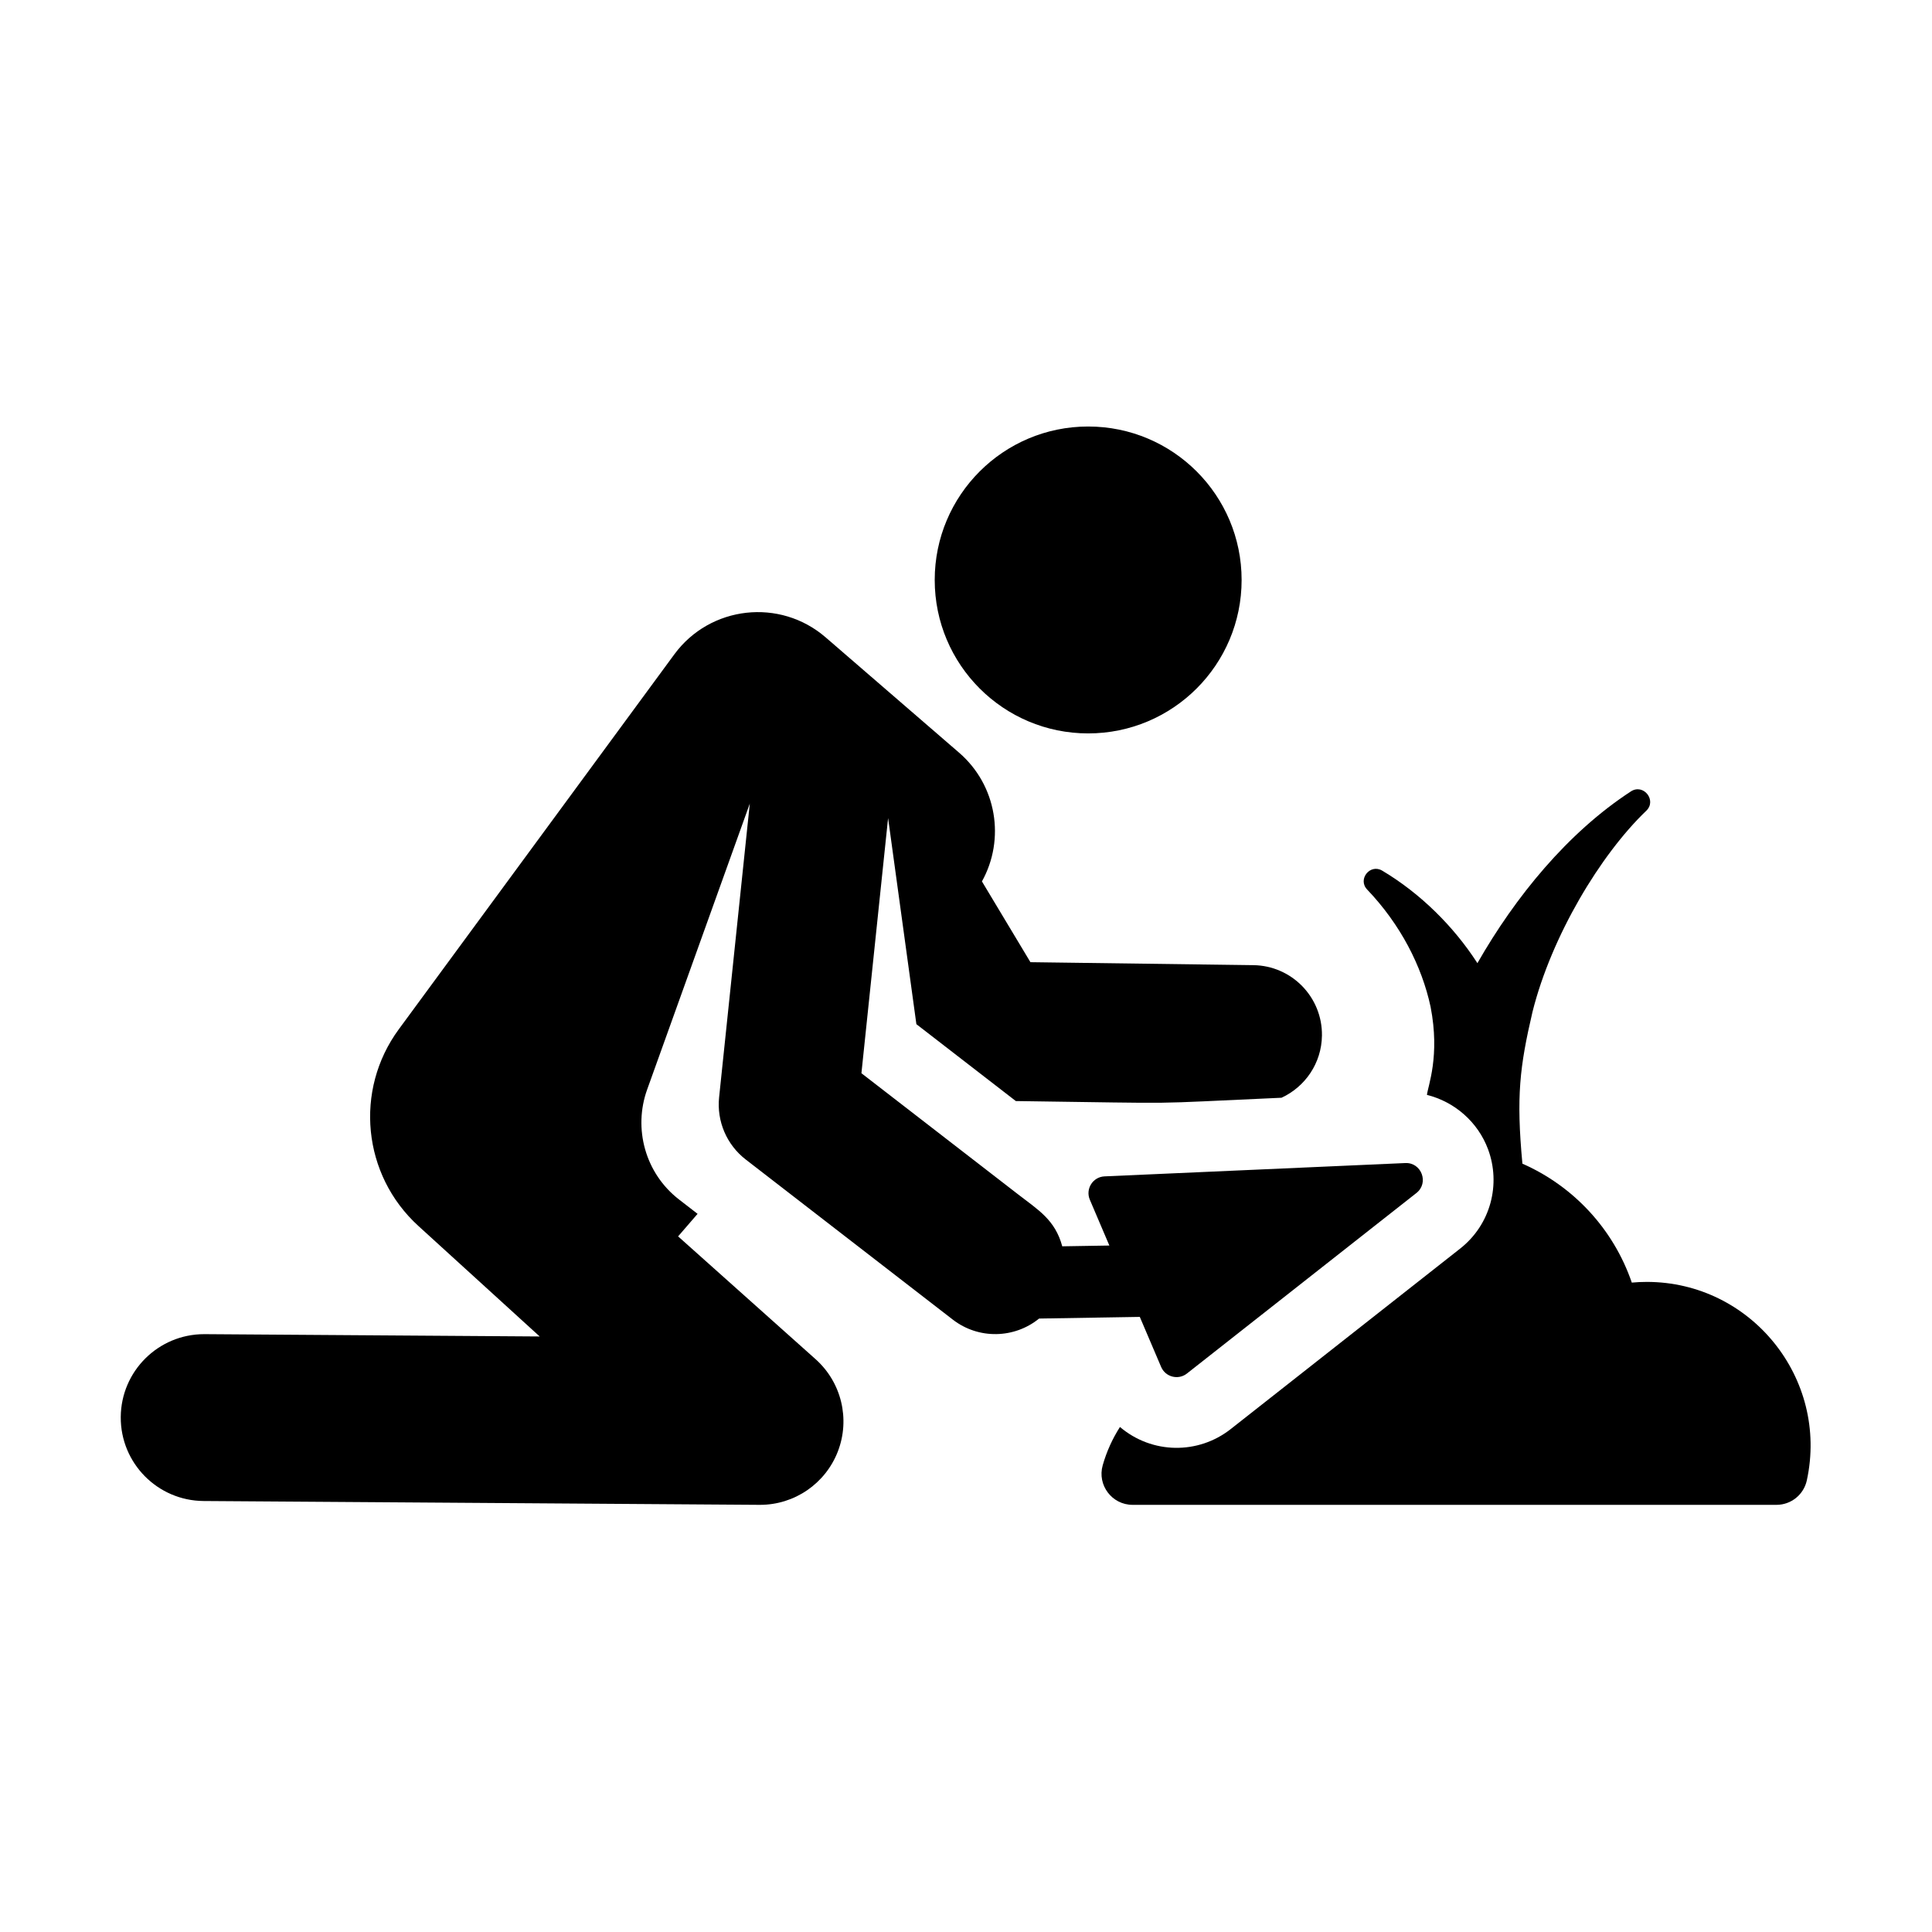 <?xml version="1.0" encoding="UTF-8" standalone="no"?>
<svg
   xmlns:dc="http://purl.org/dc/elements/1.1/"
   xmlns:cc="http://creativecommons.org/ns#"
   xmlns:rdf="http://www.w3.org/1999/02/22-rdf-syntax-ns#"
   xmlns:svg="http://www.w3.org/2000/svg"
   xmlns="http://www.w3.org/2000/svg"
   id="science"
   enable-background="new 0 0 24 24"
   viewBox="0 0 24 24"
   width="40"
   height="40"
   version="1.1">
  <defs
     id="defs21" />
  <title
     id="title2">ecology-earth</title>
  <g
     id="g155"
     transform="matrix(0.042,0,0,0.042,1.5,1.5)">
</g>
  <g
     id="g157"
     transform="matrix(0.042,0,0,0.042,1.5,1.5)">
</g>
  <g
     id="g159"
     transform="matrix(0.042,0,0,0.042,1.5,1.5)">
</g>
  <g
     id="g161"
     transform="matrix(0.042,0,0,0.042,1.5,1.5)">
</g>
  <g
     id="g163"
     transform="matrix(0.042,0,0,0.042,1.5,1.5)">
</g>
  <g
     id="g165"
     transform="matrix(0.042,0,0,0.042,1.5,1.5)">
</g>
  <g
     id="g167"
     transform="matrix(0.042,0,0,0.042,1.5,1.5)">
</g>
  <g
     id="g169"
     transform="matrix(0.042,0,0,0.042,1.5,1.5)">
</g>
  <g
     id="g171"
     transform="matrix(0.042,0,0,0.042,1.5,1.5)">
</g>
  <g
     id="g173"
     transform="matrix(0.042,0,0,0.042,1.5,1.5)">
</g>
  <g
     id="g175"
     transform="matrix(0.042,0,0,0.042,1.5,1.5)">
</g>
  <g
     id="g177"
     transform="matrix(0.042,0,0,0.042,1.5,1.5)">
</g>
  <g
     id="g179"
     transform="matrix(0.042,0,0,0.042,1.5,1.5)">
</g>
  <g
     id="g181"
     transform="matrix(0.042,0,0,0.042,1.5,1.5)">
</g>
  <g
     id="g183"
     transform="matrix(0.042,0,0,0.042,1.5,1.5)">
</g>
  <g
     id="g258"
     transform="matrix(0.041,0,0,0.041,34.154,-3.139)">
</g>
  <g
     id="g260"
     transform="matrix(0.041,0,0,0.041,34.154,-3.139)">
</g>
  <g
     id="g262"
     transform="matrix(0.041,0,0,0.041,34.154,-3.139)">
</g>
  <g
     id="g264"
     transform="matrix(0.041,0,0,0.041,34.154,-3.139)">
</g>
  <g
     id="g266"
     transform="matrix(0.041,0,0,0.041,34.154,-3.139)">
</g>
  <g
     id="g268"
     transform="matrix(0.041,0,0,0.041,34.154,-3.139)">
</g>
  <g
     id="g270"
     transform="matrix(0.041,0,0,0.041,34.154,-3.139)">
</g>
  <g
     id="g272"
     transform="matrix(0.041,0,0,0.041,34.154,-3.139)">
</g>
  <g
     id="g274"
     transform="matrix(0.041,0,0,0.041,34.154,-3.139)">
</g>
  <g
     id="g276"
     transform="matrix(0.041,0,0,0.041,34.154,-3.139)">
</g>
  <g
     id="g278"
     transform="matrix(0.041,0,0,0.041,34.154,-3.139)">
</g>
  <g
     id="g280"
     transform="matrix(0.041,0,0,0.041,34.154,-3.139)">
</g>
  <g
     id="g282"
     transform="matrix(0.041,0,0,0.041,34.154,-3.139)">
</g>
  <g
     id="g284"
     transform="matrix(0.041,0,0,0.041,34.154,-3.139)">
</g>
  <g
     id="g286"
     transform="matrix(0.041,0,0,0.041,34.154,-3.139)">
</g>
  <g
     id="g552"
     transform="matrix(0.041,0,0,0.041,1.5,1.5)">
    <g
       id="g477">
	<g
   id="g475">
		<path
   d="m 462.374,351.812 c -1.521,0 -3.039,0.07 -4.549,0.209 -5.593,-16.317 -17.761,-29.258 -33.14,-36.033 -0.006,-0.033 -0.01,-0.066 -0.014,-0.099 -1.881,-20.249 -0.823,-29.229 3.076,-45.934 5.746,-22.9 20.548,-47.592 34.476,-60.906 3.247,-3.139 -0.868,-8.324 -4.667,-5.851 -19.127,12.45 -35.002,31.903 -46.512,52.043 -0.057,-0.088 -0.109,-0.18 -0.168,-0.268 -6.938,-10.705 -16.96,-20.803 -28.678,-27.77 -3.671,-2.18 -7.512,2.634 -4.558,5.725 10.071,10.544 16.555,23.151 19.214,35.504 2.929,14.982 -0.806,23.985 -1.095,26.716 8.297,2.067 15.416,8.133 18.524,16.506 3.892,10.495 0.862,22.729 -8.466,30.067 l -69.528,54.691 c -9.833,7.737 -23.827,7.608 -33.545,-0.644 -2.263,3.538 -4.044,7.434 -5.228,11.612 -1.703,6.009 2.822,11.979 9.055,11.979 h 195.088 c 4.429,0 8.259,-3.088 9.198,-7.416 6.709,-30.913 -16.945,-60.131 -48.483,-60.131 z"
   id="path473" />

	</g>

</g>
    <g
       id="g483">
	<g
   id="g481">
		<circle
   cx="293.112"
   cy="139.133"
   r="46.493"
   id="circle479" />

	</g>

</g>
    <g
       id="g489">
	<g
   id="g487">
		<path
   d="m 389.197,315.801 -91.125,4.036 c -3.544,0.157 -5.844,3.811 -4.454,7.076 l 5.917,13.879 -14.271,0.235 c -2.181,-8.021 -7.161,-10.93 -13.47,-15.807 l -47.381,-36.636 8.08,-77.307 c 1.075,7.83 7.665,55.843 8.57,62.442 l 30.13,23.297 c 54.651,0.726 36.289,0.956 80.507,-1.003 7.131,-3.298 12.133,-10.449 12.245,-18.83 0.156,-11.633 -9.15,-21.188 -20.783,-21.342 l -67.54,-0.899 -14.695,-24.472 c 7.087,-12.733 4.533,-29.11 -6.929,-39.013 L 213.56,156.516 c -13.845,-11.963 -34.983,-9.598 -45.835,5.157 L 84.244,275.267 c -13.56,18.452 -11.004,44.165 5.924,59.585 l 36.767,33.492 -101.483,-0.701 c -0.06,0 -0.118,0 -0.178,0 -13.879,0 -25.178,11.202 -25.273,25.103 -0.097,13.96 11.142,25.354 25.102,25.451 l 168.412,1.162 c 0.059,0 0.117,0 0.176,0 10.445,0 19.823,-6.427 23.584,-16.183 3.783,-9.811 1.096,-20.94 -6.745,-27.944 l -41.659,-37.214 5.9,-6.829 -5.594,-4.325 c -10.354,-8.005 -13.89,-21.579 -9.71,-33.27 l 31.126,-86.701 -9.299,88.98 c -0.758,7.257 2.294,14.39 8.067,18.853 l 62.722,48.498 c 7.883,6.097 18.733,5.734 26.164,-0.31 9.856,-0.162 3.142,-0.052 30.51,-0.501 l 6.46,15.153 c 1.313,3.078 5.193,4.07 7.822,2.002 l 69.527,-54.692 c 3.878,-3.048 1.545,-9.3 -3.369,-9.075 z"
   id="path485" />

	</g>

</g>
    <g
       id="g491">
</g>
    <g
       id="g493">
</g>
    <g
       id="g495">
</g>
    <g
       id="g497">
</g>
    <g
       id="g499">
</g>
    <g
       id="g501">
</g>
    <g
       id="g503">
</g>
    <g
       id="g505">
</g>
    <g
       id="g507">
</g>
    <g
       id="g509">
</g>
    <g
       id="g511">
</g>
    <g
       id="g513">
</g>
    <g
       id="g515">
</g>
    <g
       id="g517">
</g>
    <g
       id="g519">
</g>
  </g>
</svg>
